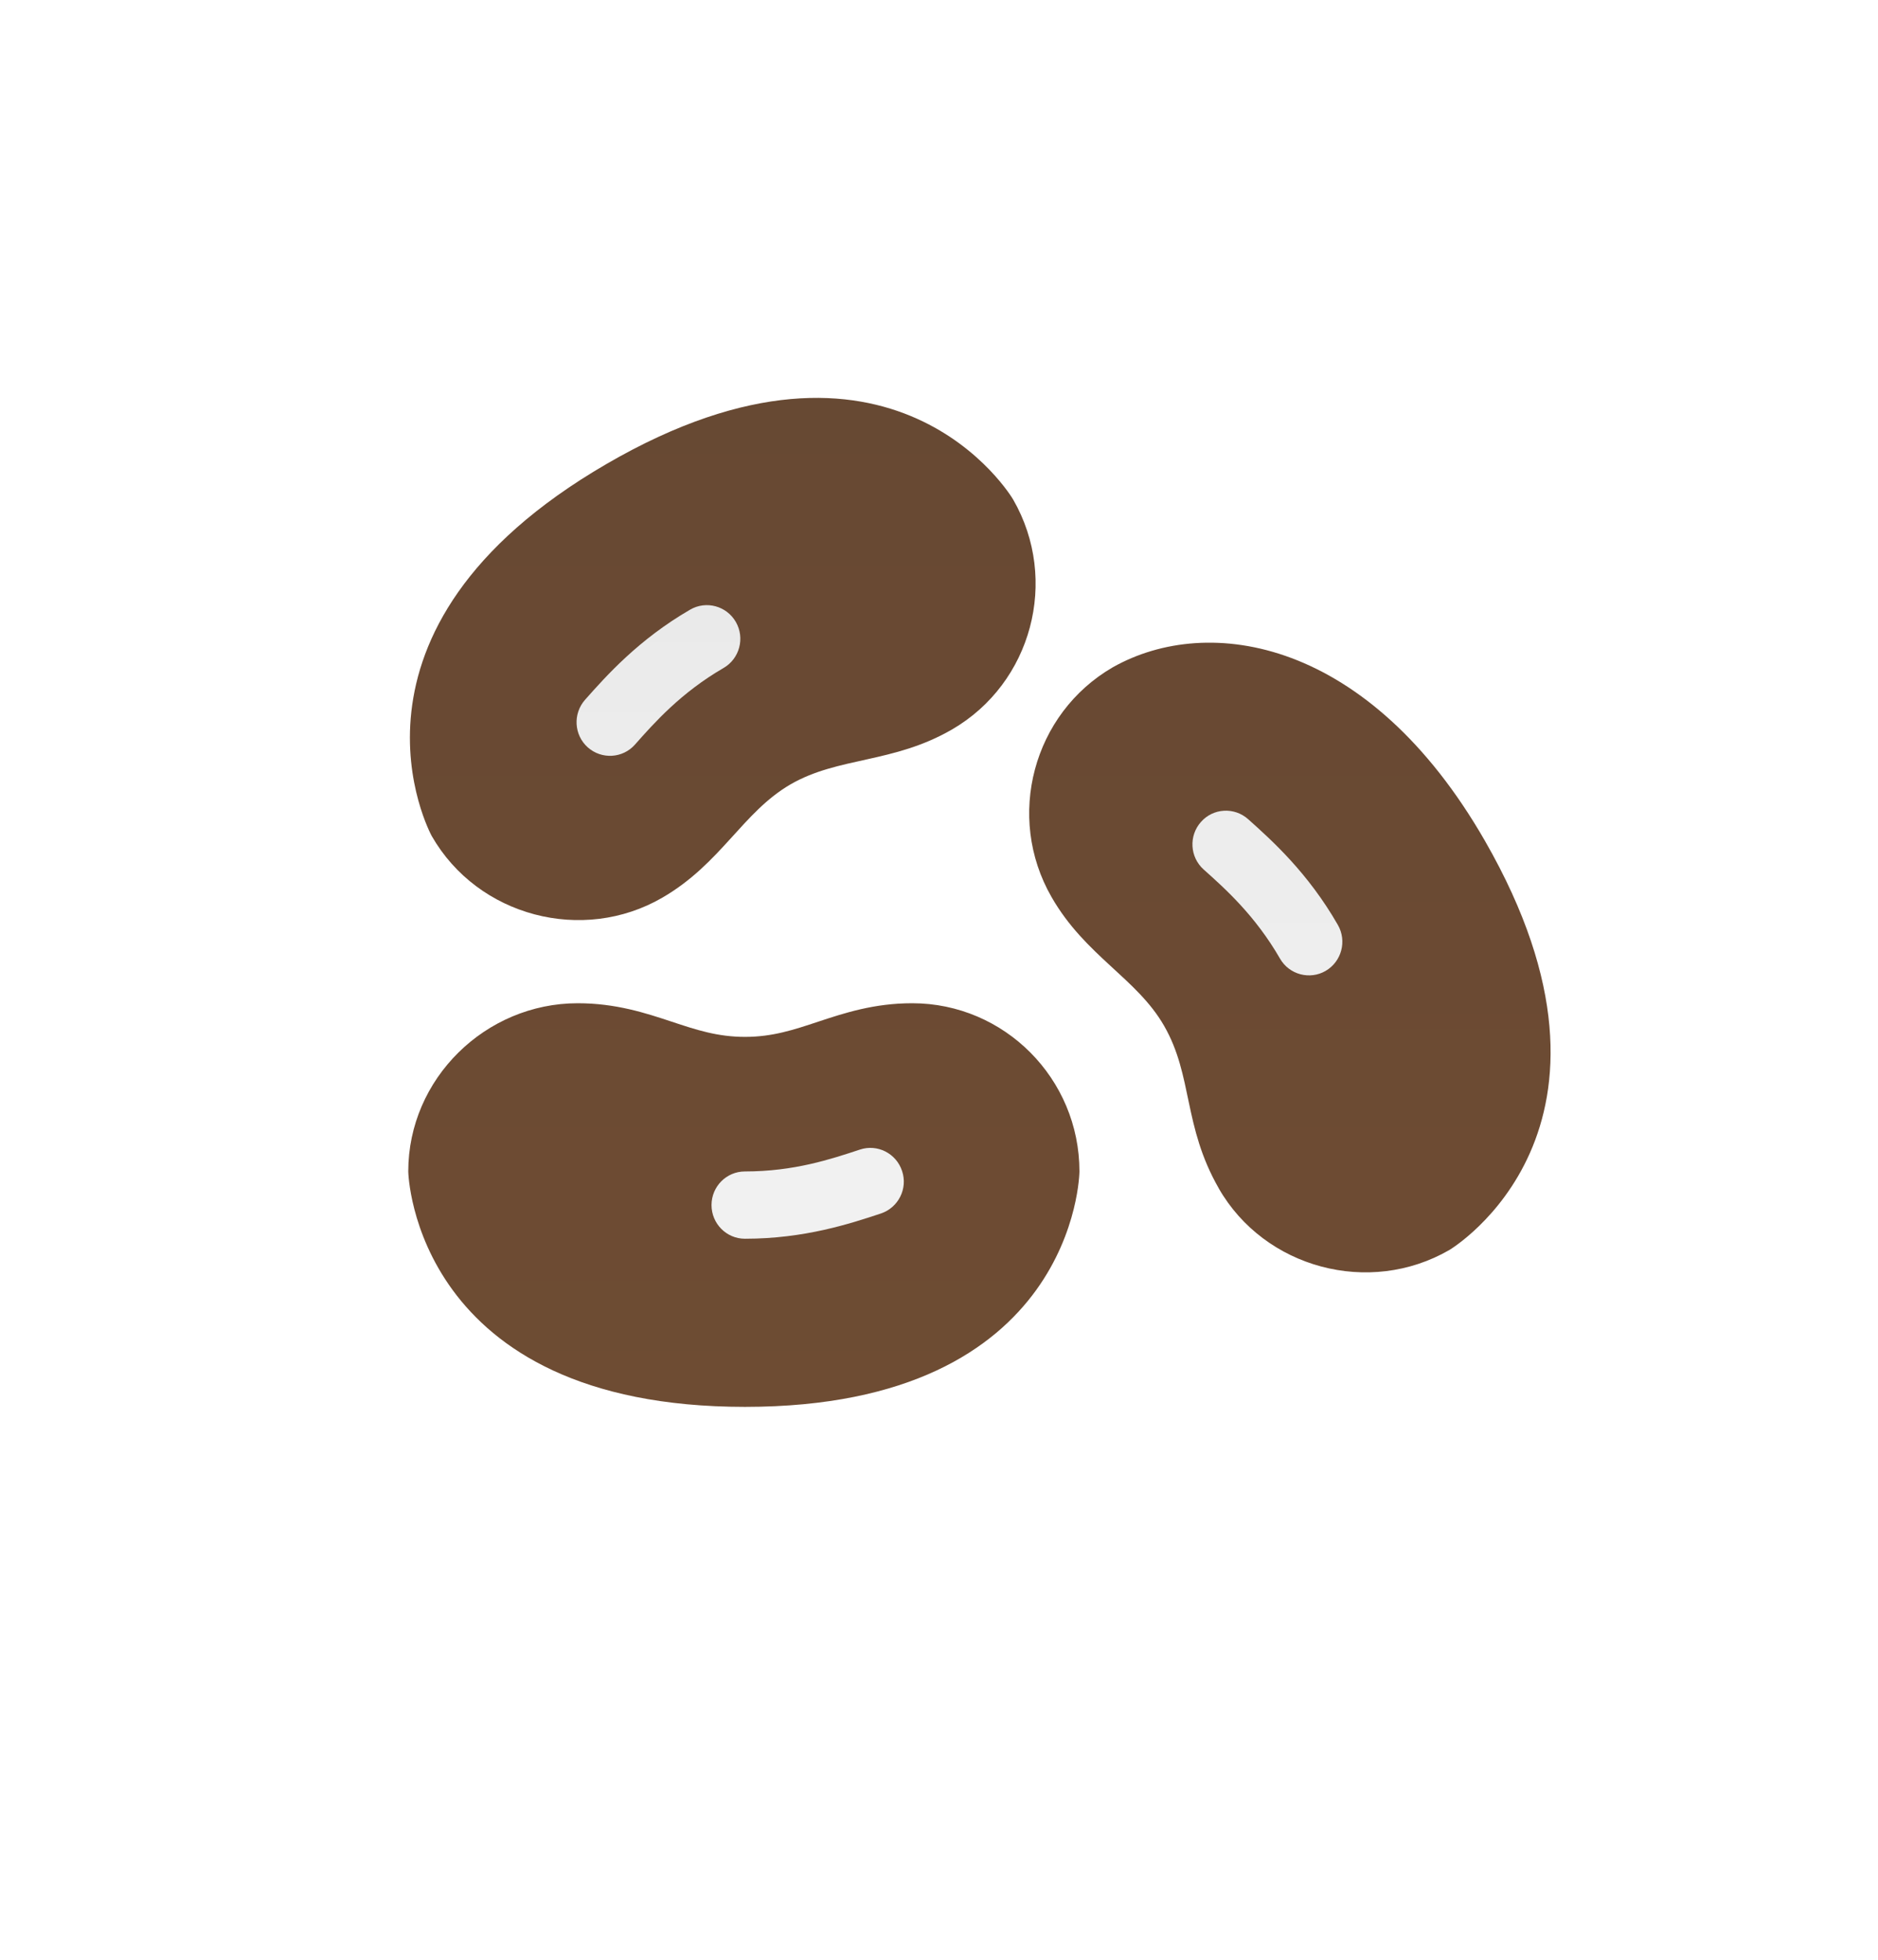 <svg width="23" height="24" viewBox="0 0 23 24" fill="none" xmlns="http://www.w3.org/2000/svg">
<g filter="url(#filter0_d_543_3254)">
<ellipse cx="11.491" cy="11.55" rx="10.491" ry="10.55" fill="white"/>
</g>
<g opacity="0.8" clip-path="url(#clip0_543_3254)">
<path d="M11.172 12.286C10.704 12.286 10.341 12.406 10.02 12.512C9.719 12.612 9.46 12.698 9.124 12.698C8.788 12.698 8.528 12.612 8.227 12.512C7.907 12.406 7.543 12.286 7.075 12.286C5.946 12.286 5 13.21 5 14.346C5 14.375 5.075 17.229 9.124 17.229C13.173 17.229 13.22 14.375 13.22 14.346C13.22 13.21 12.301 12.286 11.172 12.286ZM8.112 10.993C8.831 10.576 9.094 9.947 9.681 9.606C10.268 9.266 10.939 9.351 11.66 8.933C12.636 8.367 12.975 7.104 12.409 6.119C12.396 6.094 10.935 3.644 7.428 5.682C3.922 7.718 5.274 10.214 5.288 10.239C5.853 11.225 7.139 11.558 8.112 10.993ZM18.186 10.297C16.766 7.825 14.805 7.508 13.628 8.172C12.652 8.738 12.313 10.001 12.878 10.985C13.293 11.708 13.922 11.979 14.257 12.563C14.611 13.179 14.488 13.788 14.926 14.552C14.926 14.553 14.926 14.553 14.926 14.553C15.487 15.531 16.769 15.876 17.752 15.307C17.776 15.292 20.211 13.824 18.186 10.297Z" fill="url(#paint0_linear_543_3254)"/>
<path d="M10.532 14.078C10.172 14.197 9.723 14.346 9.123 14.346C8.897 14.346 8.714 14.53 8.714 14.758C8.714 14.985 8.897 15.17 9.123 15.17C9.855 15.17 10.416 14.984 10.788 14.861C11.003 14.789 11.12 14.556 11.048 14.341C10.977 14.124 10.745 14.007 10.532 14.078ZM9.012 7.617C8.899 7.42 8.648 7.352 8.452 7.466C7.819 7.833 7.425 8.277 7.165 8.57C7.015 8.74 7.029 9.001 7.198 9.152C7.368 9.303 7.626 9.288 7.776 9.119C8.015 8.849 8.342 8.481 8.862 8.18C9.058 8.066 9.125 7.814 9.012 7.617ZM16.385 11.327C16.018 10.688 15.578 10.293 15.286 10.032C15.117 9.881 14.857 9.896 14.708 10.066C14.557 10.236 14.572 10.496 14.741 10.648C15.009 10.887 15.374 11.215 15.676 11.739C15.79 11.938 16.043 12.002 16.235 11.89C16.431 11.776 16.498 11.524 16.385 11.327Z" fill="url(#paint1_linear_543_3254)"/>
</g>
<defs>
<filter id="filter0_d_543_3254" x="0" y="-0" width="22.982" height="23.1" filterUnits="userSpaceOnUse" color-interpolation-filters="sRGB">
<feFlood flood-opacity="0" result="BackgroundImageFix"/>
<feColorMatrix in="SourceAlpha" type="matrix" values="0 0 0 0 0 0 0 0 0 0 0 0 0 0 0 0 0 0 127 0" result="hardAlpha"/>
<feOffset/>
<feGaussianBlur stdDeviation="0.5"/>
<feColorMatrix type="matrix" values="0 0 0 0 0 0 0 0 0 0 0 0 0 0 0 0 0 0 0.25 0"/>
<feBlend mode="normal" in2="BackgroundImageFix" result="effect1_dropShadow_543_3254"/>
<feBlend mode="normal" in="SourceGraphic" in2="effect1_dropShadow_543_3254" result="shape"/>
</filter>
<linearGradient id="paint0_linear_543_3254" x1="11.995" y1="17.229" x2="11.995" y2="4.873" gradientUnits="userSpaceOnUse">
<stop stop-color="#4A1F00"/>
<stop offset="1" stop-color="#411B00"/>
</linearGradient>
<linearGradient id="paint1_linear_543_3254" x1="11.751" y1="15.17" x2="11.751" y2="7.411" gradientUnits="userSpaceOnUse">
<stop stop-color="#EEEEEE"/>
<stop offset="0.997" stop-color="#E5E5E5"/>
</linearGradient>
<clipPath id="clip0_543_3254">
<rect width="13.99" height="14.069" fill="white" transform="translate(5 4.016)"/>
</clipPath>
</defs>
</svg>
